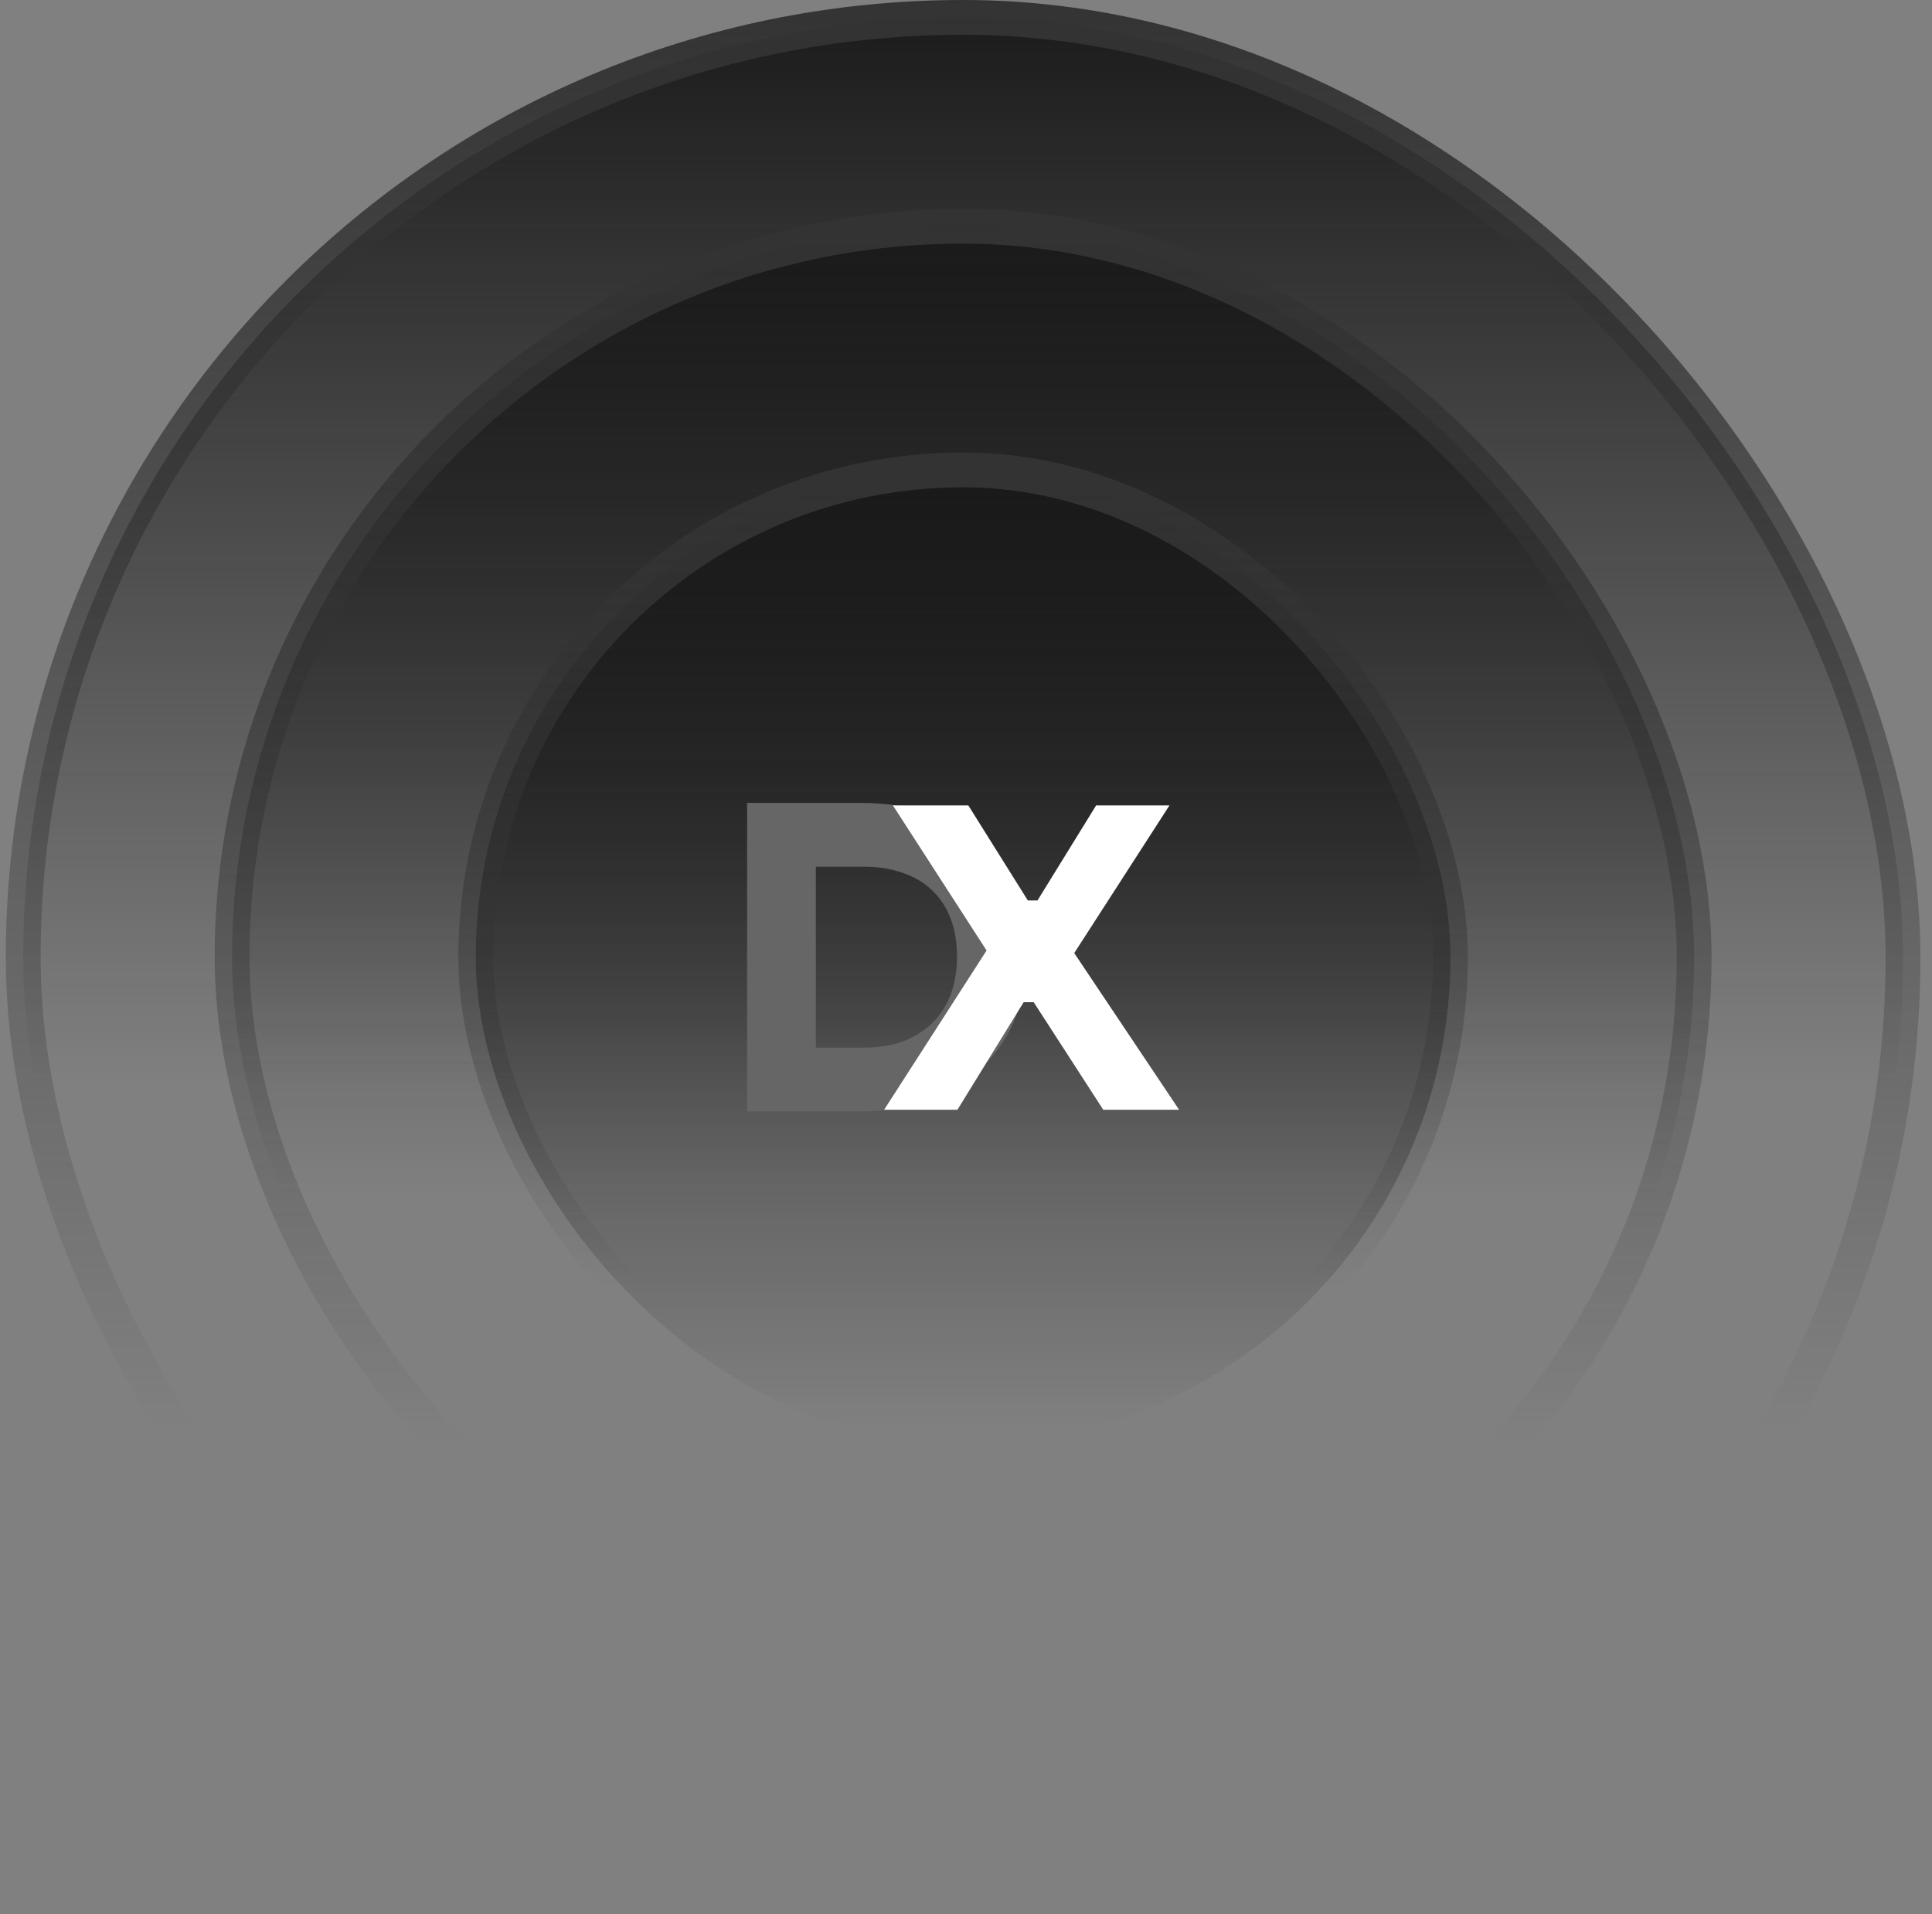 <svg width="111" height="110" viewBox="0 0 111 110" fill="none" xmlns="http://www.w3.org/2000/svg">
<rect x="0" y="0" width="111" height="110" fill="#808080" stroke="none"/>
<rect x="1.334" y="1" width="108" height="108" rx="54" fill="url(#paint0_linear_26_3235)"/>
<rect x="1.334" y="1" width="108" height="108" rx="54" stroke="url(#paint1_linear_26_3235)" stroke-width="2"/>
<rect x="13.334" y="13" width="84" height="84" rx="42" fill="url(#paint2_linear_26_3235)"/>
<rect x="13.334" y="13" width="84" height="84" rx="42" stroke="url(#paint3_linear_26_3235)" stroke-width="2"/>
<rect x="27.334" y="27" width="56" height="56" rx="28" fill="url(#paint4_linear_26_3235)"/>
<rect x="27.334" y="27" width="56" height="56" rx="28" stroke="url(#paint5_linear_26_3235)" stroke-width="2"/>
<g clip-path="url(#clip0_26_3235)">
<path d="M46.391 63.864V60.198H49.665C50.483 60.198 51.222 60.078 51.88 59.839C52.538 59.583 53.099 59.232 53.565 58.785C54.03 58.322 54.383 57.771 54.624 57.132C54.864 56.477 54.985 55.758 54.985 54.976C54.985 54.161 54.864 53.435 54.624 52.796C54.383 52.157 54.03 51.614 53.565 51.167C53.099 50.72 52.538 50.384 51.88 50.161C51.222 49.921 50.483 49.801 49.665 49.801H46.391V46.136H49.448C51.037 46.136 52.425 46.368 53.613 46.831C54.8 47.294 55.795 47.925 56.598 48.724C57.4 49.522 57.994 50.44 58.379 51.478C58.78 52.501 58.981 53.578 58.981 54.712V55.239C58.981 56.294 58.78 57.34 58.379 58.378C57.994 59.4 57.4 60.326 56.598 61.157C55.795 61.971 54.8 62.626 53.613 63.121C52.425 63.616 51.037 63.864 49.448 63.864H46.391ZM42.925 63.864V46.136H46.873V63.864H42.925Z" fill="#666666"/>
<path d="M50.796 63.767L56.79 54.449L56.838 54.856L51.301 46.28H55.634L59.053 51.742H59.606L62.976 46.28H67.189L61.628 54.904L61.556 54.521L67.743 63.767H63.386L59.39 57.587H58.812L55.008 63.767H50.796Z" fill="white"/>
</g>
<defs>
<linearGradient id="paint0_linear_26_3235" x1="55.334" y1="0" x2="55.334" y2="110" gradientUnits="userSpaceOnUse">
<stop stop-color="#1A1A1A"/>
<stop offset="0.566" stop-color="#1A1A1A" stop-opacity="0"/>
</linearGradient>
<linearGradient id="paint1_linear_26_3235" x1="55.334" y1="0" x2="55.334" y2="110" gradientUnits="userSpaceOnUse">
<stop stop-color="#333333"/>
<stop offset="0.746" stop-color="#333333" stop-opacity="0"/>
</linearGradient>
<linearGradient id="paint2_linear_26_3235" x1="55.334" y1="12" x2="55.334" y2="98" gradientUnits="userSpaceOnUse">
<stop stop-color="#1A1A1A"/>
<stop offset="0.658" stop-color="#1A1A1A" stop-opacity="0"/>
</linearGradient>
<linearGradient id="paint3_linear_26_3235" x1="55.334" y1="12" x2="55.334" y2="98" gradientUnits="userSpaceOnUse">
<stop stop-color="#333333"/>
<stop offset="0.824" stop-color="#333333" stop-opacity="0"/>
</linearGradient>
<linearGradient id="paint4_linear_26_3235" x1="55.334" y1="28" x2="55.334" y2="82" gradientUnits="userSpaceOnUse">
<stop stop-color="#1A1A1A"/>
<stop offset="1" stop-color="#1A1A1A" stop-opacity="0"/>
</linearGradient>
<linearGradient id="paint5_linear_26_3235" x1="55.334" y1="28" x2="55.334" y2="82" gradientUnits="userSpaceOnUse">
<stop stop-color="#333333"/>
<stop offset="0.85" stop-color="#333333" stop-opacity="0"/>
</linearGradient>
<clipPath id="clip0_26_3235">
<rect width="26" height="26" fill="white" transform="translate(42.334 42)"/>
</clipPath>
</defs>
</svg>
